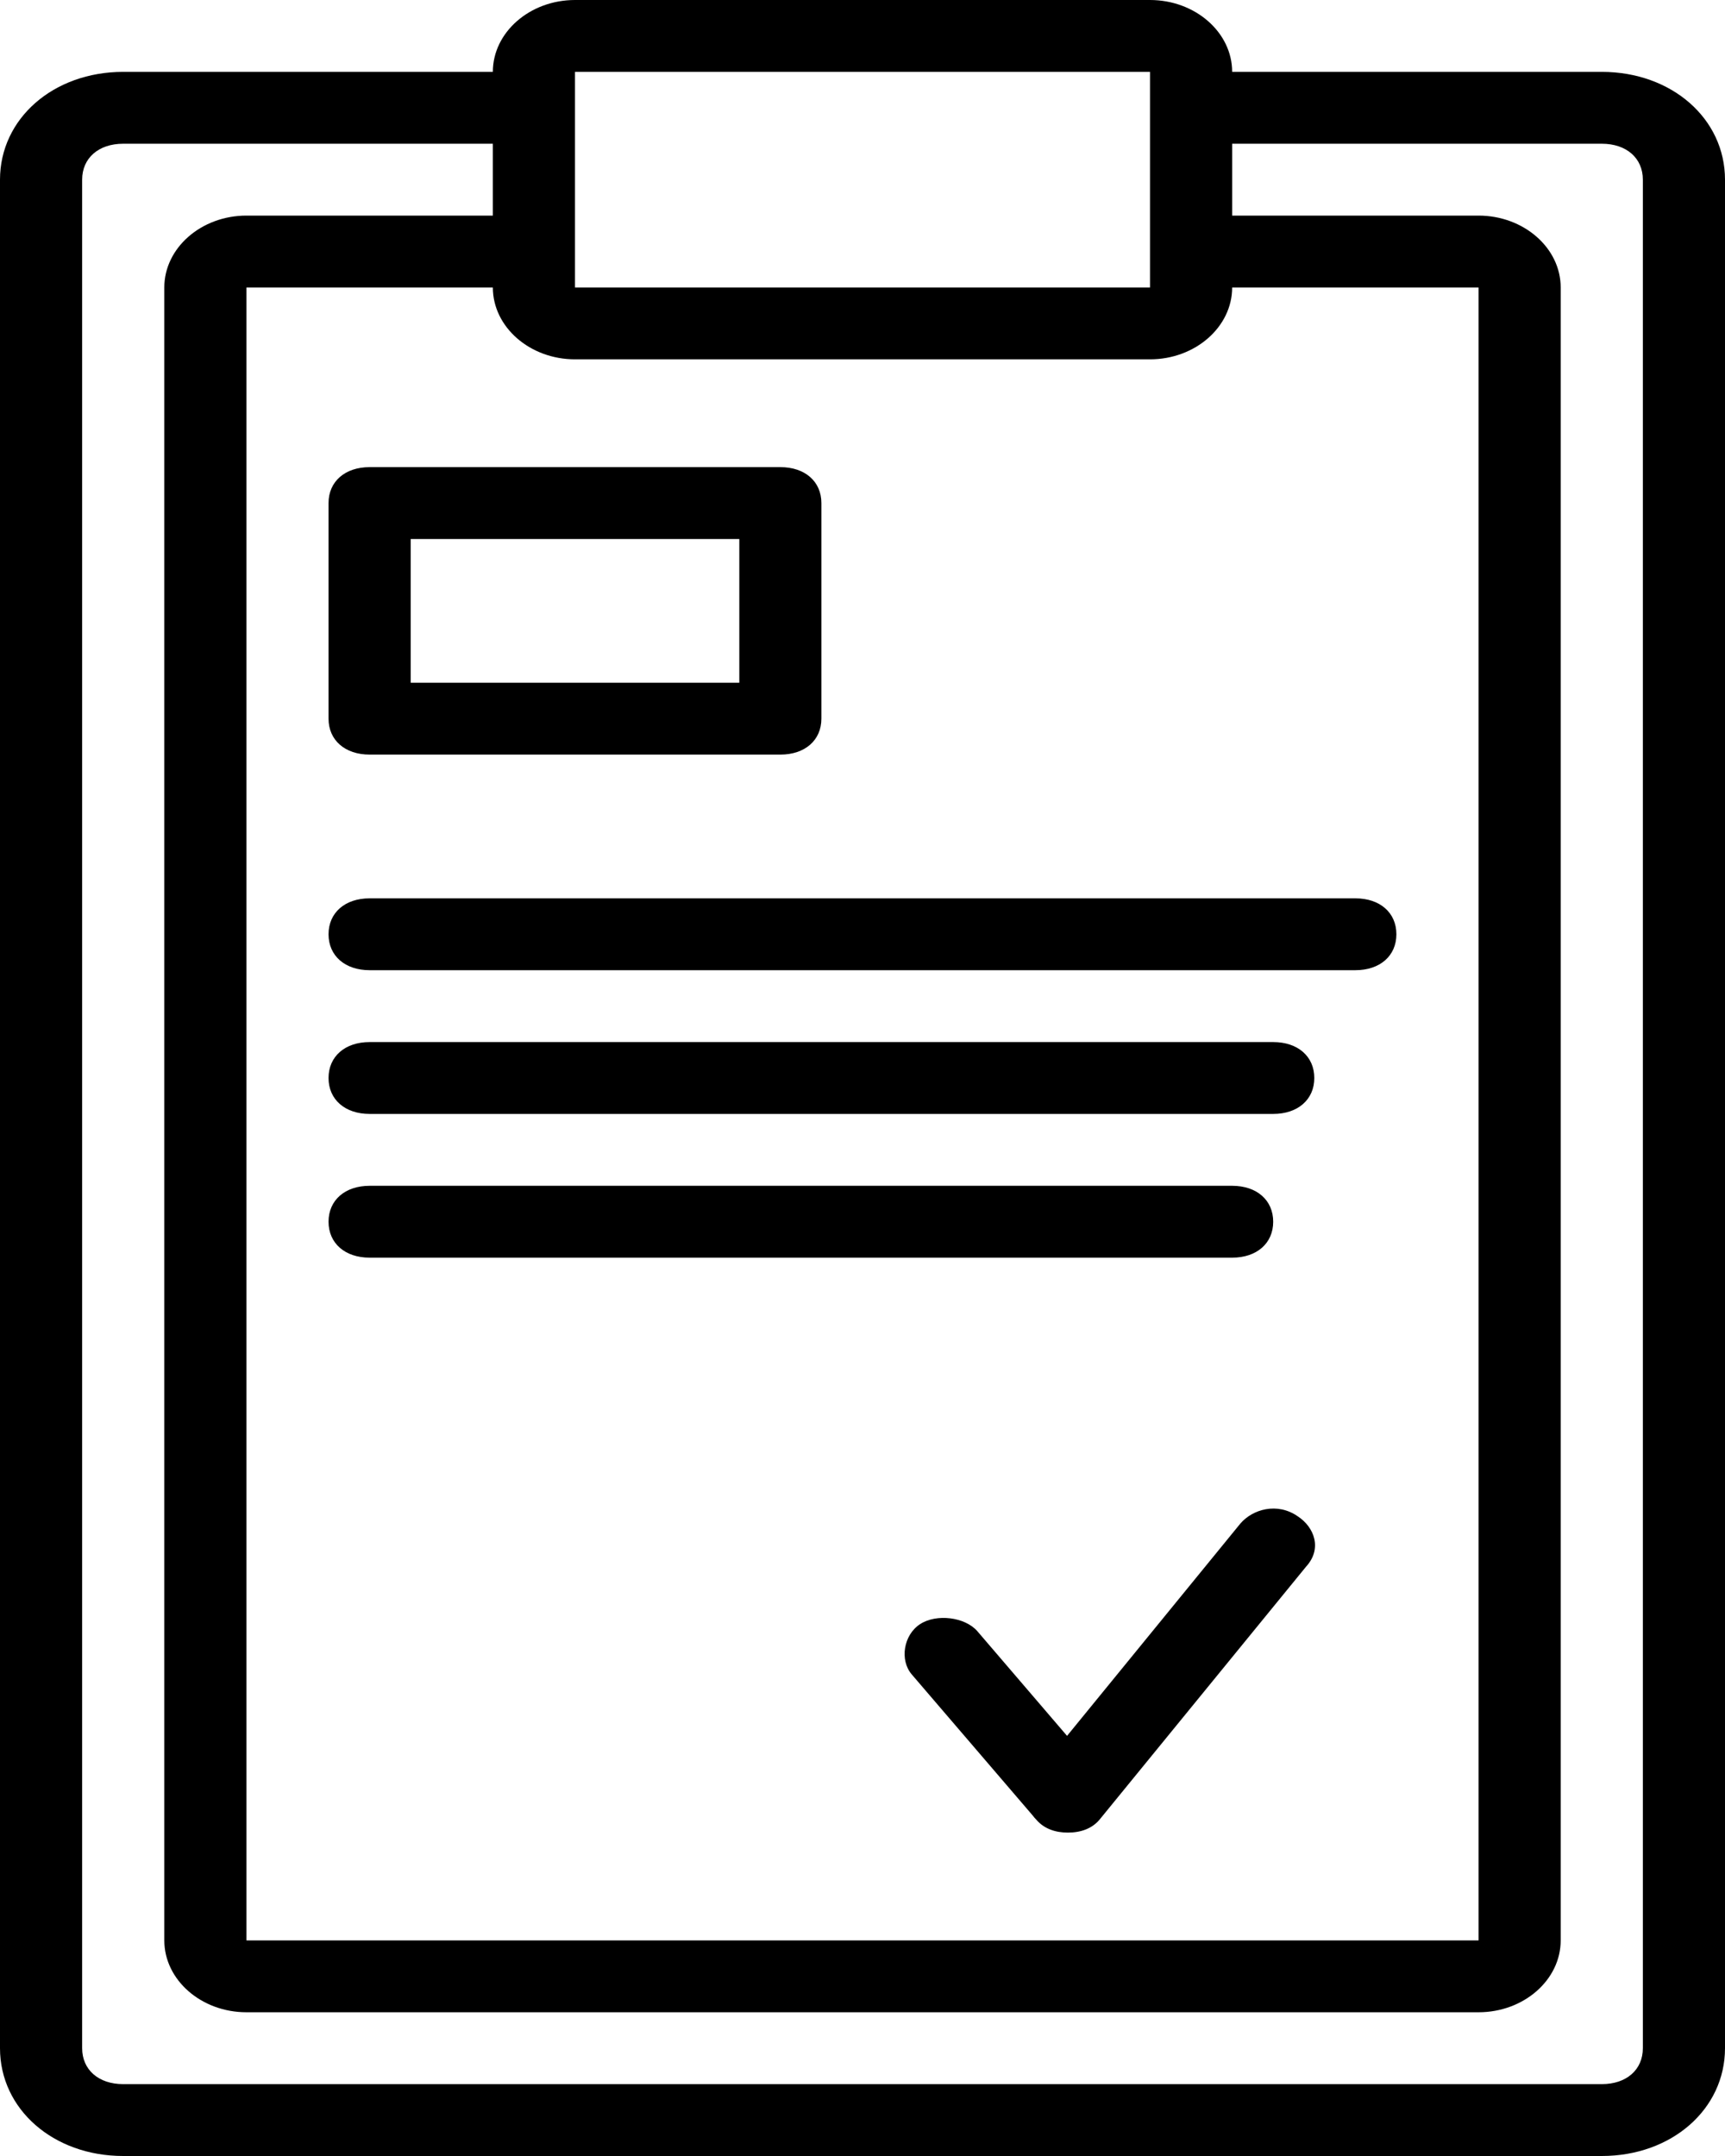 <svg width="24" height="30" viewBox="0 0 24 30" fill="none" xmlns="http://www.w3.org/2000/svg">
<path d="M22.286 1H17.143C17.143 0.45 16.629 0 16 0H8C7.371 0 6.857 0.45 6.857 1H1.714C0.743 1 0 1.65 0 2.5V28.5C0 29.35 0.743 30 1.714 30H22.286C23.257 30 24 29.35 24 28.5V2.5C24 1.65 23.257 1 22.286 1ZM8 5H16C16.629 5 17.143 4.55 17.143 4H20.571V27H3.429V4H6.857C6.857 4.55 7.371 5 8 5ZM8 1H16V1.5V3.5V4H8V3.5V1.5V1ZM22.857 28.5C22.857 28.8 22.629 29 22.286 29H1.714C1.371 29 1.143 28.8 1.143 28.5V2.5C1.143 2.2 1.371 2 1.714 2H6.857V3H3.429C2.8 3 2.286 3.45 2.286 4V27C2.286 27.55 2.8 28 3.429 28H20.571C21.2 28 21.714 27.55 21.714 27V4C21.714 3.45 21.2 3 20.571 3H17.143V2H22.286C22.629 2 22.857 2.2 22.857 2.5V28.5Z" fill="black"/>
<path d="M4.571 7V10C4.571 10.3 4.8 10.5 5.143 10.5H10.857C11.2 10.5 11.428 10.3 11.428 10V7C11.428 6.7 11.2 6.5 10.857 6.5H5.143C4.8 6.5 4.571 6.7 4.571 7ZM5.714 7.5H10.286V9.5H5.714V7.5Z" fill="black"/>
<path d="M4.571 13C4.571 13.3 4.8 13.5 5.143 13.5H18.857C19.2 13.5 19.428 13.3 19.428 13C19.428 12.7 19.2 12.5 18.857 12.5H5.143C4.8 12.5 4.571 12.7 4.571 13Z" fill="black"/>
<path d="M5.143 15.5H17.714C18.057 15.5 18.286 15.3 18.286 15C18.286 14.7 18.057 14.5 17.714 14.5H5.143C4.8 14.5 4.571 14.7 4.571 15C4.571 15.3 4.8 15.5 5.143 15.5Z" fill="black"/>
<path d="M17.714 17C17.714 16.7 17.486 16.5 17.143 16.5H5.143C4.8 16.5 4.571 16.7 4.571 17C4.571 17.3 4.8 17.5 5.143 17.5H17.143C17.486 17.5 17.714 17.3 17.714 17Z" fill="black"/>
<path d="M18.057 21.1C17.771 20.9 17.428 21 17.257 21.2L14.846 24.154L13.6 22.7C13.429 22.5 13.029 22.45 12.8 22.6C12.571 22.75 12.514 23.1 12.686 23.3L14.368 25.262C14.383 25.282 14.399 25.301 14.417 25.319C14.531 25.453 14.694 25.5 14.857 25.5C15.028 25.5 15.2 25.45 15.314 25.3L18.171 21.8C18.4 21.55 18.286 21.25 18.057 21.1Z" fill="black"/>
</svg>
